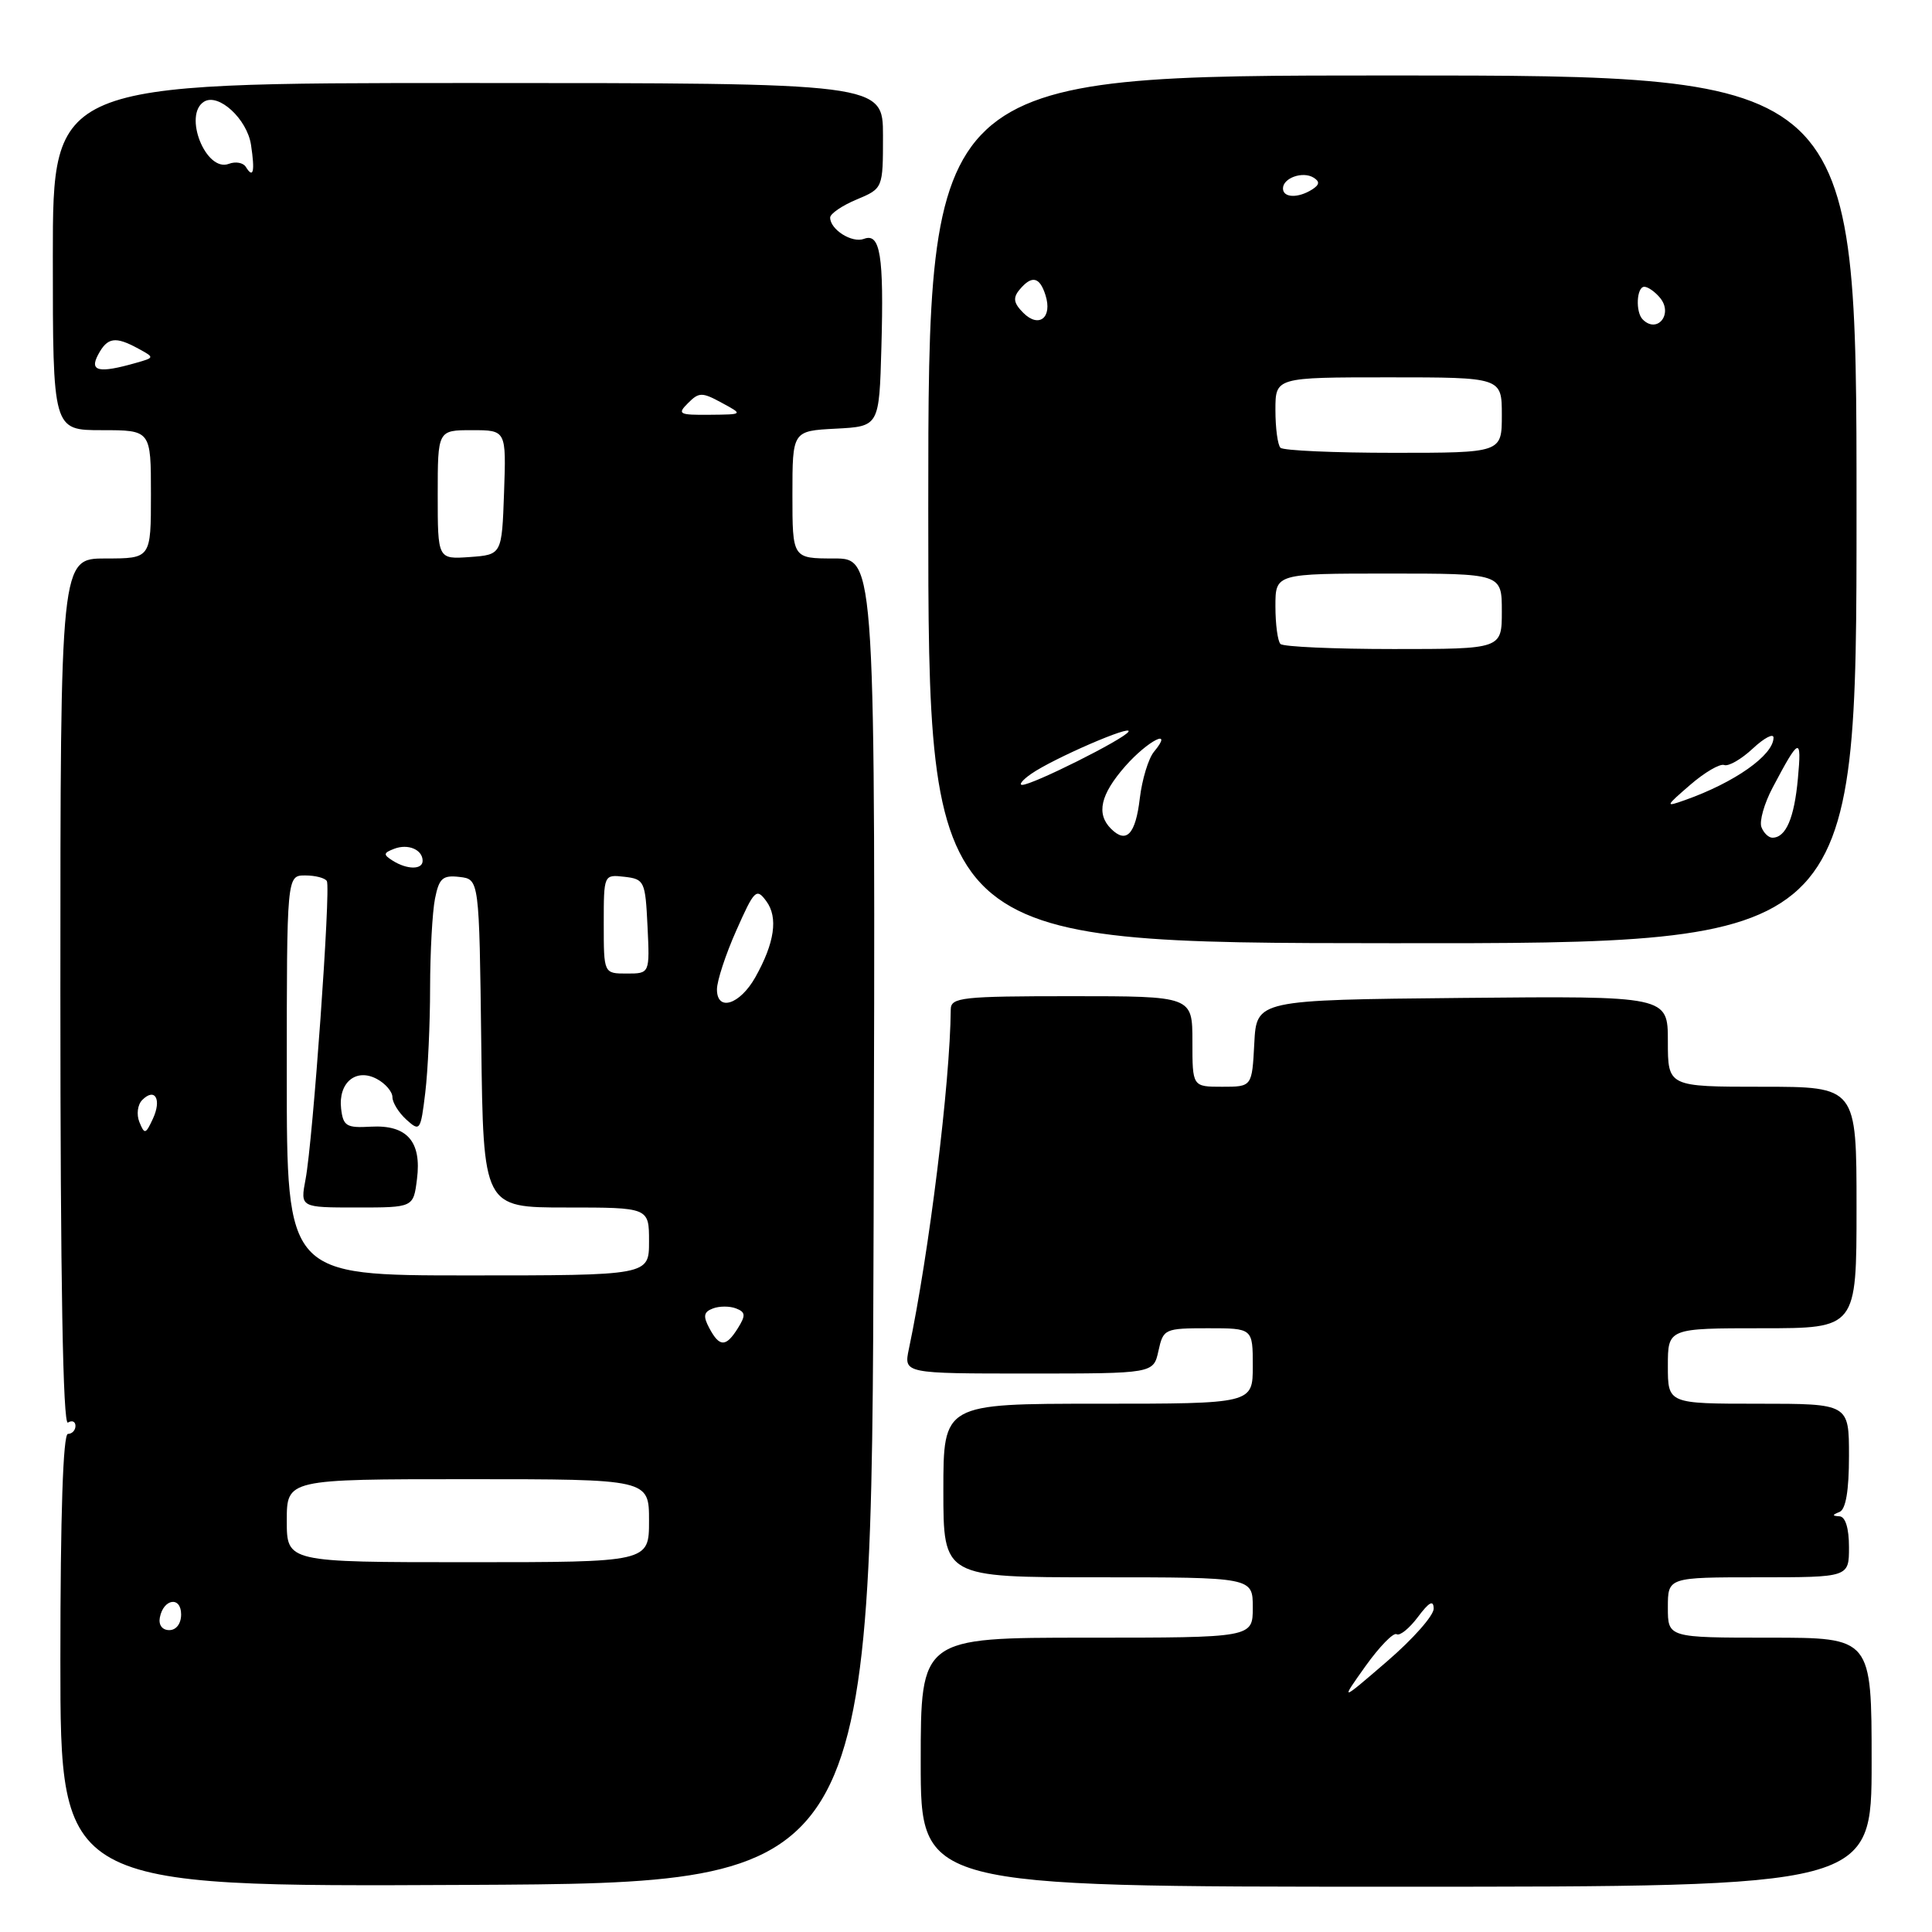 <?xml version="1.0" encoding="UTF-8" standalone="no"?>
<!DOCTYPE svg PUBLIC "-//W3C//DTD SVG 1.1//EN" "http://www.w3.org/Graphics/SVG/1.1/DTD/svg11.dtd" >
<svg xmlns="http://www.w3.org/2000/svg" xmlns:xlink="http://www.w3.org/1999/xlink" version="1.1" viewBox="0 0 256 256">
 <g >
 <path fill="currentColor"
d=" M 115.76 161.75 C 116.01 74.00 116.01 74.00 110.51 74.00 C 105.00 74.00 105.00 74.00 105.00 65.55 C 105.00 57.10 105.00 57.10 110.75 56.80 C 116.50 56.50 116.50 56.50 116.79 46.00 C 117.13 33.85 116.64 30.82 114.48 31.65 C 112.90 32.25 110.00 30.42 110.00 28.83 C 110.00 28.32 111.58 27.24 113.50 26.44 C 117.00 24.97 117.00 24.97 117.00 17.99 C 117.00 11.00 117.00 11.00 62.00 11.00 C 7.00 11.00 7.00 11.00 7.00 34.00 C 7.00 57.00 7.00 57.00 13.50 57.00 C 20.00 57.00 20.00 57.00 20.00 65.50 C 20.00 74.00 20.00 74.00 14.00 74.00 C 8.00 74.00 8.00 74.00 8.00 131.56 C 8.00 169.68 8.34 188.91 9.00 188.50 C 9.55 188.16 10.00 188.36 10.00 188.94 C 10.00 189.52 9.55 190.00 9.00 190.00 C 8.36 190.00 8.00 200.67 8.00 220.01 C 8.00 250.02 8.00 250.02 61.75 249.76 C 115.50 249.50 115.50 249.50 115.76 161.75 Z  M 248.00 233.50 C 248.00 217.00 248.00 217.00 234.50 217.00 C 221.00 217.00 221.00 217.00 221.00 213.00 C 221.00 209.00 221.00 209.00 233.00 209.00 C 245.00 209.00 245.00 209.00 245.00 205.00 C 245.00 202.51 244.53 200.97 243.75 200.92 C 242.75 200.86 242.75 200.74 243.75 200.34 C 244.58 200.00 245.00 197.51 245.00 192.92 C 245.00 186.00 245.00 186.00 233.00 186.00 C 221.00 186.00 221.00 186.00 221.00 181.00 C 221.00 176.00 221.00 176.00 233.50 176.00 C 246.00 176.00 246.00 176.00 246.00 160.00 C 246.00 144.00 246.00 144.00 233.50 144.00 C 221.00 144.00 221.00 144.00 221.00 137.98 C 221.00 131.97 221.00 131.97 193.75 132.23 C 166.50 132.50 166.50 132.50 166.20 138.25 C 165.90 144.00 165.90 144.00 161.95 144.00 C 158.00 144.00 158.00 144.00 158.00 138.00 C 158.00 132.00 158.00 132.00 142.00 132.00 C 127.43 132.00 126.00 132.16 125.98 133.75 C 125.90 143.47 123.11 166.03 120.43 178.75 C 119.75 182.00 119.75 182.00 136.30 182.00 C 152.84 182.00 152.84 182.00 153.50 179.00 C 154.14 176.08 154.31 176.00 160.08 176.00 C 166.00 176.00 166.00 176.00 166.00 181.00 C 166.00 186.00 166.00 186.00 145.50 186.00 C 125.00 186.00 125.00 186.00 125.00 197.50 C 125.00 209.00 125.00 209.00 145.50 209.00 C 166.00 209.00 166.00 209.00 166.00 213.00 C 166.00 217.00 166.00 217.00 144.00 217.00 C 122.00 217.00 122.00 217.00 122.00 233.50 C 122.00 250.00 122.00 250.00 185.00 250.00 C 248.00 250.00 248.00 250.00 248.00 233.50 Z  M 246.00 67.51 C 246.00 10.00 246.00 10.00 184.50 10.00 C 123.00 10.00 123.00 10.00 123.00 67.48 C 123.00 124.95 123.00 124.95 184.50 124.98 C 246.00 125.02 246.00 125.02 246.00 67.51 Z  M 21.18 214.33 C 21.66 211.82 24.00 211.48 24.00 213.92 C 24.00 215.15 23.35 216.00 22.43 216.00 C 21.50 216.00 20.99 215.32 21.18 214.33 Z  M 38.00 201.50 C 38.00 196.00 38.00 196.00 62.00 196.00 C 86.00 196.00 86.00 196.00 86.00 201.50 C 86.00 207.00 86.00 207.00 62.00 207.00 C 38.00 207.00 38.00 207.00 38.00 201.50 Z  M 93.99 175.99 C 93.14 174.40 93.24 173.84 94.46 173.38 C 95.31 173.05 96.69 173.05 97.52 173.37 C 98.79 173.86 98.83 174.29 97.78 175.98 C 96.19 178.52 95.35 178.53 93.99 175.99 Z  M 38.00 142.50 C 38.00 116.00 38.00 116.00 40.44 116.00 C 41.78 116.00 43.08 116.34 43.31 116.75 C 43.85 117.69 41.46 151.16 40.49 156.25 C 39.78 160.00 39.78 160.00 47.28 160.00 C 54.78 160.00 54.78 160.00 55.25 156.25 C 55.89 151.25 53.93 149.02 49.13 149.29 C 45.91 149.48 45.47 149.21 45.20 146.91 C 44.80 143.46 47.17 141.48 49.94 142.97 C 51.07 143.57 52.00 144.66 52.00 145.38 C 52.00 146.10 52.84 147.45 53.86 148.37 C 55.64 149.98 55.74 149.84 56.35 144.78 C 56.70 141.87 56.99 135.62 56.99 130.88 C 57.00 126.13 57.29 120.82 57.64 119.07 C 58.18 116.36 58.66 115.94 60.89 116.20 C 63.50 116.50 63.50 116.50 63.77 138.25 C 64.04 160.00 64.04 160.00 75.02 160.00 C 86.00 160.00 86.00 160.00 86.00 164.50 C 86.00 169.00 86.00 169.00 62.00 169.00 C 38.00 169.00 38.00 169.00 38.00 142.50 Z  M 18.47 148.68 C 18.06 147.67 18.23 146.37 18.85 145.75 C 20.54 144.06 21.45 145.68 20.26 148.24 C 19.30 150.31 19.15 150.35 18.47 148.68 Z  M 95.00 131.10 C 95.00 129.98 96.15 126.46 97.57 123.28 C 99.96 117.89 100.23 117.63 101.54 119.41 C 103.13 121.56 102.65 124.93 100.08 129.50 C 98.03 133.13 95.00 134.09 95.00 131.10 Z  M 80.00 122.43 C 80.00 115.87 80.00 115.87 82.75 116.18 C 85.39 116.49 85.51 116.76 85.80 122.75 C 86.10 129.00 86.10 129.00 83.05 129.00 C 80.00 129.00 80.00 129.00 80.00 122.43 Z  M 52.03 114.04 C 50.76 113.24 50.79 113.02 52.23 112.47 C 54.07 111.76 56.00 112.58 56.00 114.06 C 56.00 115.26 53.94 115.25 52.03 114.04 Z  M 58.00 65.56 C 58.00 57.00 58.00 57.00 62.54 57.00 C 67.08 57.00 67.08 57.00 66.79 65.25 C 66.50 73.50 66.50 73.50 62.25 73.81 C 58.00 74.11 58.00 74.11 58.00 65.56 Z  M 91.17 53.41 C 92.61 51.96 93.03 51.95 95.63 53.37 C 98.50 54.92 98.50 54.92 94.04 54.96 C 89.95 55.00 89.71 54.86 91.17 53.41 Z  M 13.00 47.00 C 14.23 44.69 15.28 44.53 18.32 46.19 C 20.50 47.38 20.50 47.38 18.00 48.09 C 13.09 49.49 11.82 49.21 13.00 47.00 Z  M 32.57 22.11 C 32.22 21.55 31.21 21.37 30.32 21.71 C 27.28 22.87 24.23 15.21 27.04 13.47 C 28.96 12.29 32.74 15.77 33.26 19.19 C 33.80 22.76 33.57 23.73 32.57 22.11 Z  M 180.93 220.78 C 182.78 218.19 184.64 216.28 185.06 216.54 C 185.48 216.80 186.75 215.77 187.88 214.26 C 189.37 212.27 189.95 211.96 189.97 213.15 C 189.99 214.06 187.20 217.21 183.78 220.15 C 177.57 225.50 177.57 225.50 180.93 220.78 Z  M 147.21 109.81 C 145.23 107.83 145.81 105.28 149.10 101.53 C 152.10 98.12 155.62 96.34 152.91 99.61 C 152.17 100.50 151.33 103.28 151.03 105.78 C 150.47 110.56 149.25 111.85 147.21 109.81 Z  M 233.40 109.60 C 233.10 108.83 233.77 106.46 234.89 104.35 C 238.43 97.65 238.75 97.54 238.23 103.17 C 237.75 108.41 236.64 111.00 234.85 111.00 C 234.35 111.00 233.69 110.37 233.40 109.60 Z  M 223.97 103.99 C 225.88 102.34 227.91 101.15 228.47 101.37 C 229.04 101.58 230.74 100.60 232.25 99.19 C 233.76 97.78 235.00 97.13 235.00 97.74 C 235.00 100.06 229.85 103.69 223.26 106.02 C 220.61 106.96 220.64 106.87 223.97 103.99 Z  M 136.61 102.56 C 139.52 100.52 150.18 95.90 149.52 96.96 C 148.91 97.96 136.83 104.00 135.45 104.00 C 134.96 104.00 135.48 103.35 136.61 102.56 Z  M 169.67 85.33 C 169.30 84.97 169.00 82.72 169.00 80.33 C 169.00 76.00 169.00 76.00 184.00 76.00 C 199.00 76.00 199.00 76.00 199.00 81.00 C 199.00 86.00 199.00 86.00 184.67 86.00 C 176.78 86.00 170.03 85.70 169.67 85.33 Z  M 169.67 59.33 C 169.30 58.97 169.00 56.72 169.00 54.33 C 169.00 50.00 169.00 50.00 184.00 50.00 C 199.00 50.00 199.00 50.00 199.00 55.00 C 199.00 60.00 199.00 60.00 184.67 60.00 C 176.78 60.00 170.03 59.70 169.67 59.33 Z  M 135.60 41.46 C 134.31 40.17 134.19 39.47 135.09 38.39 C 136.71 36.44 137.76 36.66 138.53 39.10 C 139.48 42.08 137.67 43.53 135.60 41.46 Z  M 217.67 42.33 C 216.69 41.36 216.85 38.00 217.88 38.00 C 218.36 38.00 219.30 38.66 219.96 39.46 C 221.74 41.60 219.60 44.27 217.67 42.33 Z  M 170.00 24.97 C 170.00 23.58 172.63 22.65 174.06 23.54 C 174.90 24.06 174.85 24.48 173.86 25.11 C 172.00 26.29 170.00 26.22 170.00 24.97 Z "/>
</g>
</svg>
